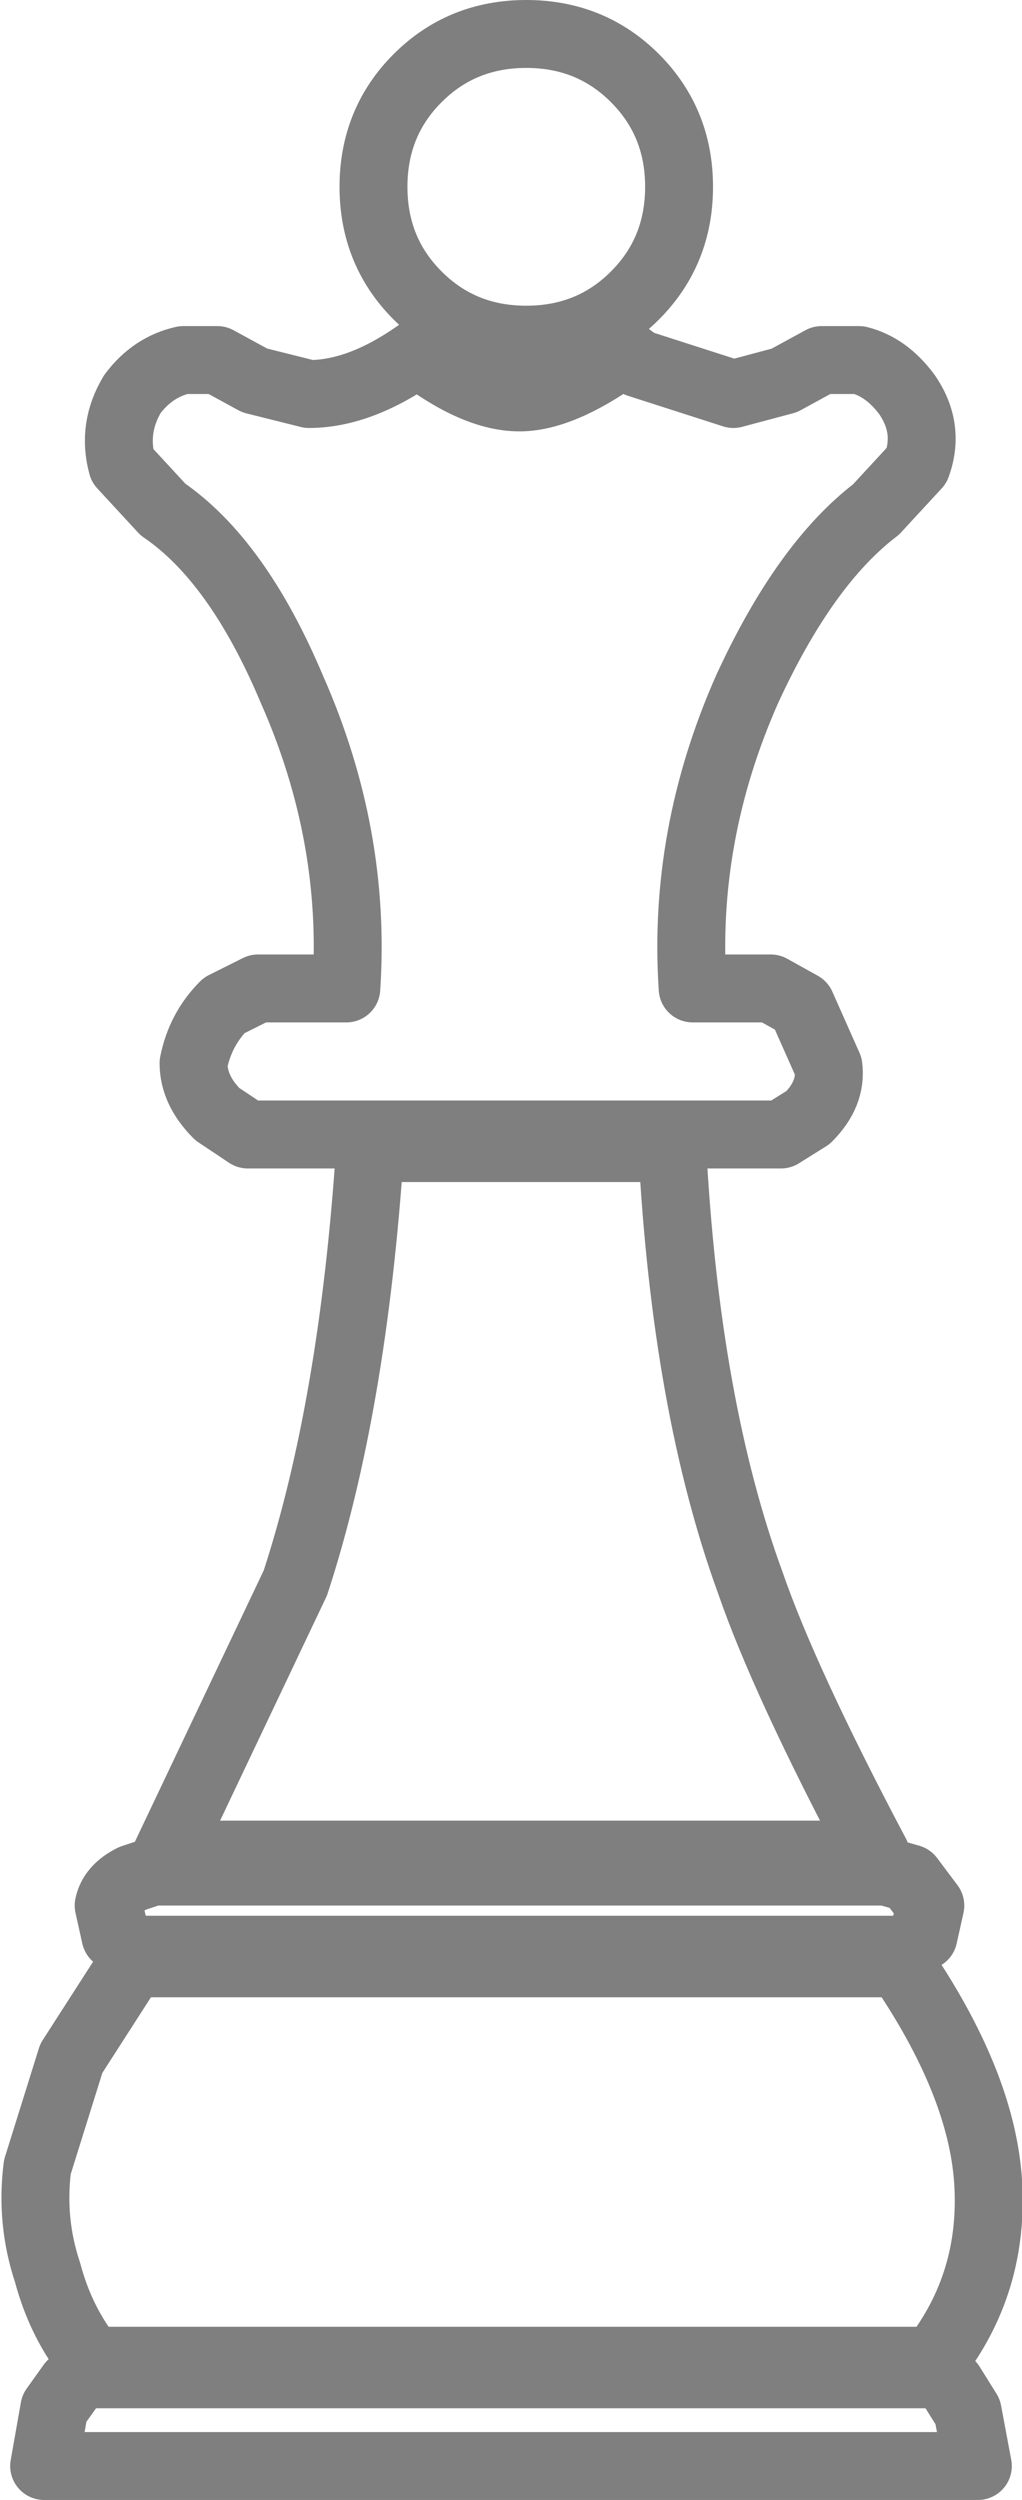 <?xml version="1.0" encoding="UTF-8" standalone="no"?>
<svg xmlns:xlink="http://www.w3.org/1999/xlink" height="36.8px" width="15.05px" xmlns="http://www.w3.org/2000/svg">
  <g transform="matrix(1.0, 0.0, 0.0, 1.0, -392.45, -240.45)">
    <path d="M405.1 245.75 L404.55 245.75 404.0 246.05 403.25 246.25 401.85 245.8 401.65 245.65 401.55 245.7 Q400.7 246.3 400.1 246.3 399.45 246.3 398.6 245.65 397.75 246.25 397.0 246.25 L396.2 246.05 395.65 245.75 395.15 245.75 Q394.7 245.85 394.4 246.25 394.1 246.75 394.25 247.3 L394.85 247.95 Q395.95 248.7 396.75 250.6 397.7 252.75 397.55 255.0 L396.25 255.0 395.75 255.25 Q395.4 255.6 395.3 256.1 395.3 256.5 395.65 256.85 L396.1 257.15 403.95 257.15 404.35 256.9 Q404.7 256.55 404.65 256.15 L404.25 255.25 403.8 255.0 402.65 255.0 Q402.5 252.75 403.45 250.6 404.3 248.75 405.35 247.95 L405.95 247.3 Q406.15 246.75 405.8 246.25 405.5 245.85 405.1 245.75 M406.05 268.95 L406.15 268.5 405.85 268.1 405.5 268.0 394.7 268.0 394.4 268.1 Q394.1 268.25 394.05 268.5 L394.15 268.95 394.45 269.15 405.75 269.15 406.05 268.95 M406.7 275.95 L406.45 275.55 406.25 275.4 393.7 275.4 393.5 275.55 393.25 275.9 393.1 276.75 406.85 276.75 406.7 275.95 M407.0 272.55 Q406.9 271.1 405.7 269.35 L394.4 269.35 393.5 270.75 393.0 272.35 Q392.9 273.15 393.15 273.9 393.35 274.65 393.8 275.2 L406.2 275.2 Q407.1 274.05 407.0 272.55 M398.6 244.8 Q399.25 245.45 400.2 245.45 401.15 245.45 401.8 244.8 402.45 244.15 402.45 243.2 402.45 242.25 401.8 241.6 401.15 240.95 400.2 240.95 399.25 240.95 398.6 241.6 397.95 242.25 397.95 243.2 397.95 244.15 398.6 244.8 M397.9 257.35 Q397.65 261.15 396.8 263.75 L394.9 267.75 405.35 267.75 Q404.0 265.2 403.5 263.75 402.55 261.15 402.35 257.35 L397.9 257.35" fill="none" stroke="#000000" stroke-linecap="round" stroke-linejoin="round" stroke-opacity="0.502" stroke-width="1.0"/>
  </g>
</svg>
